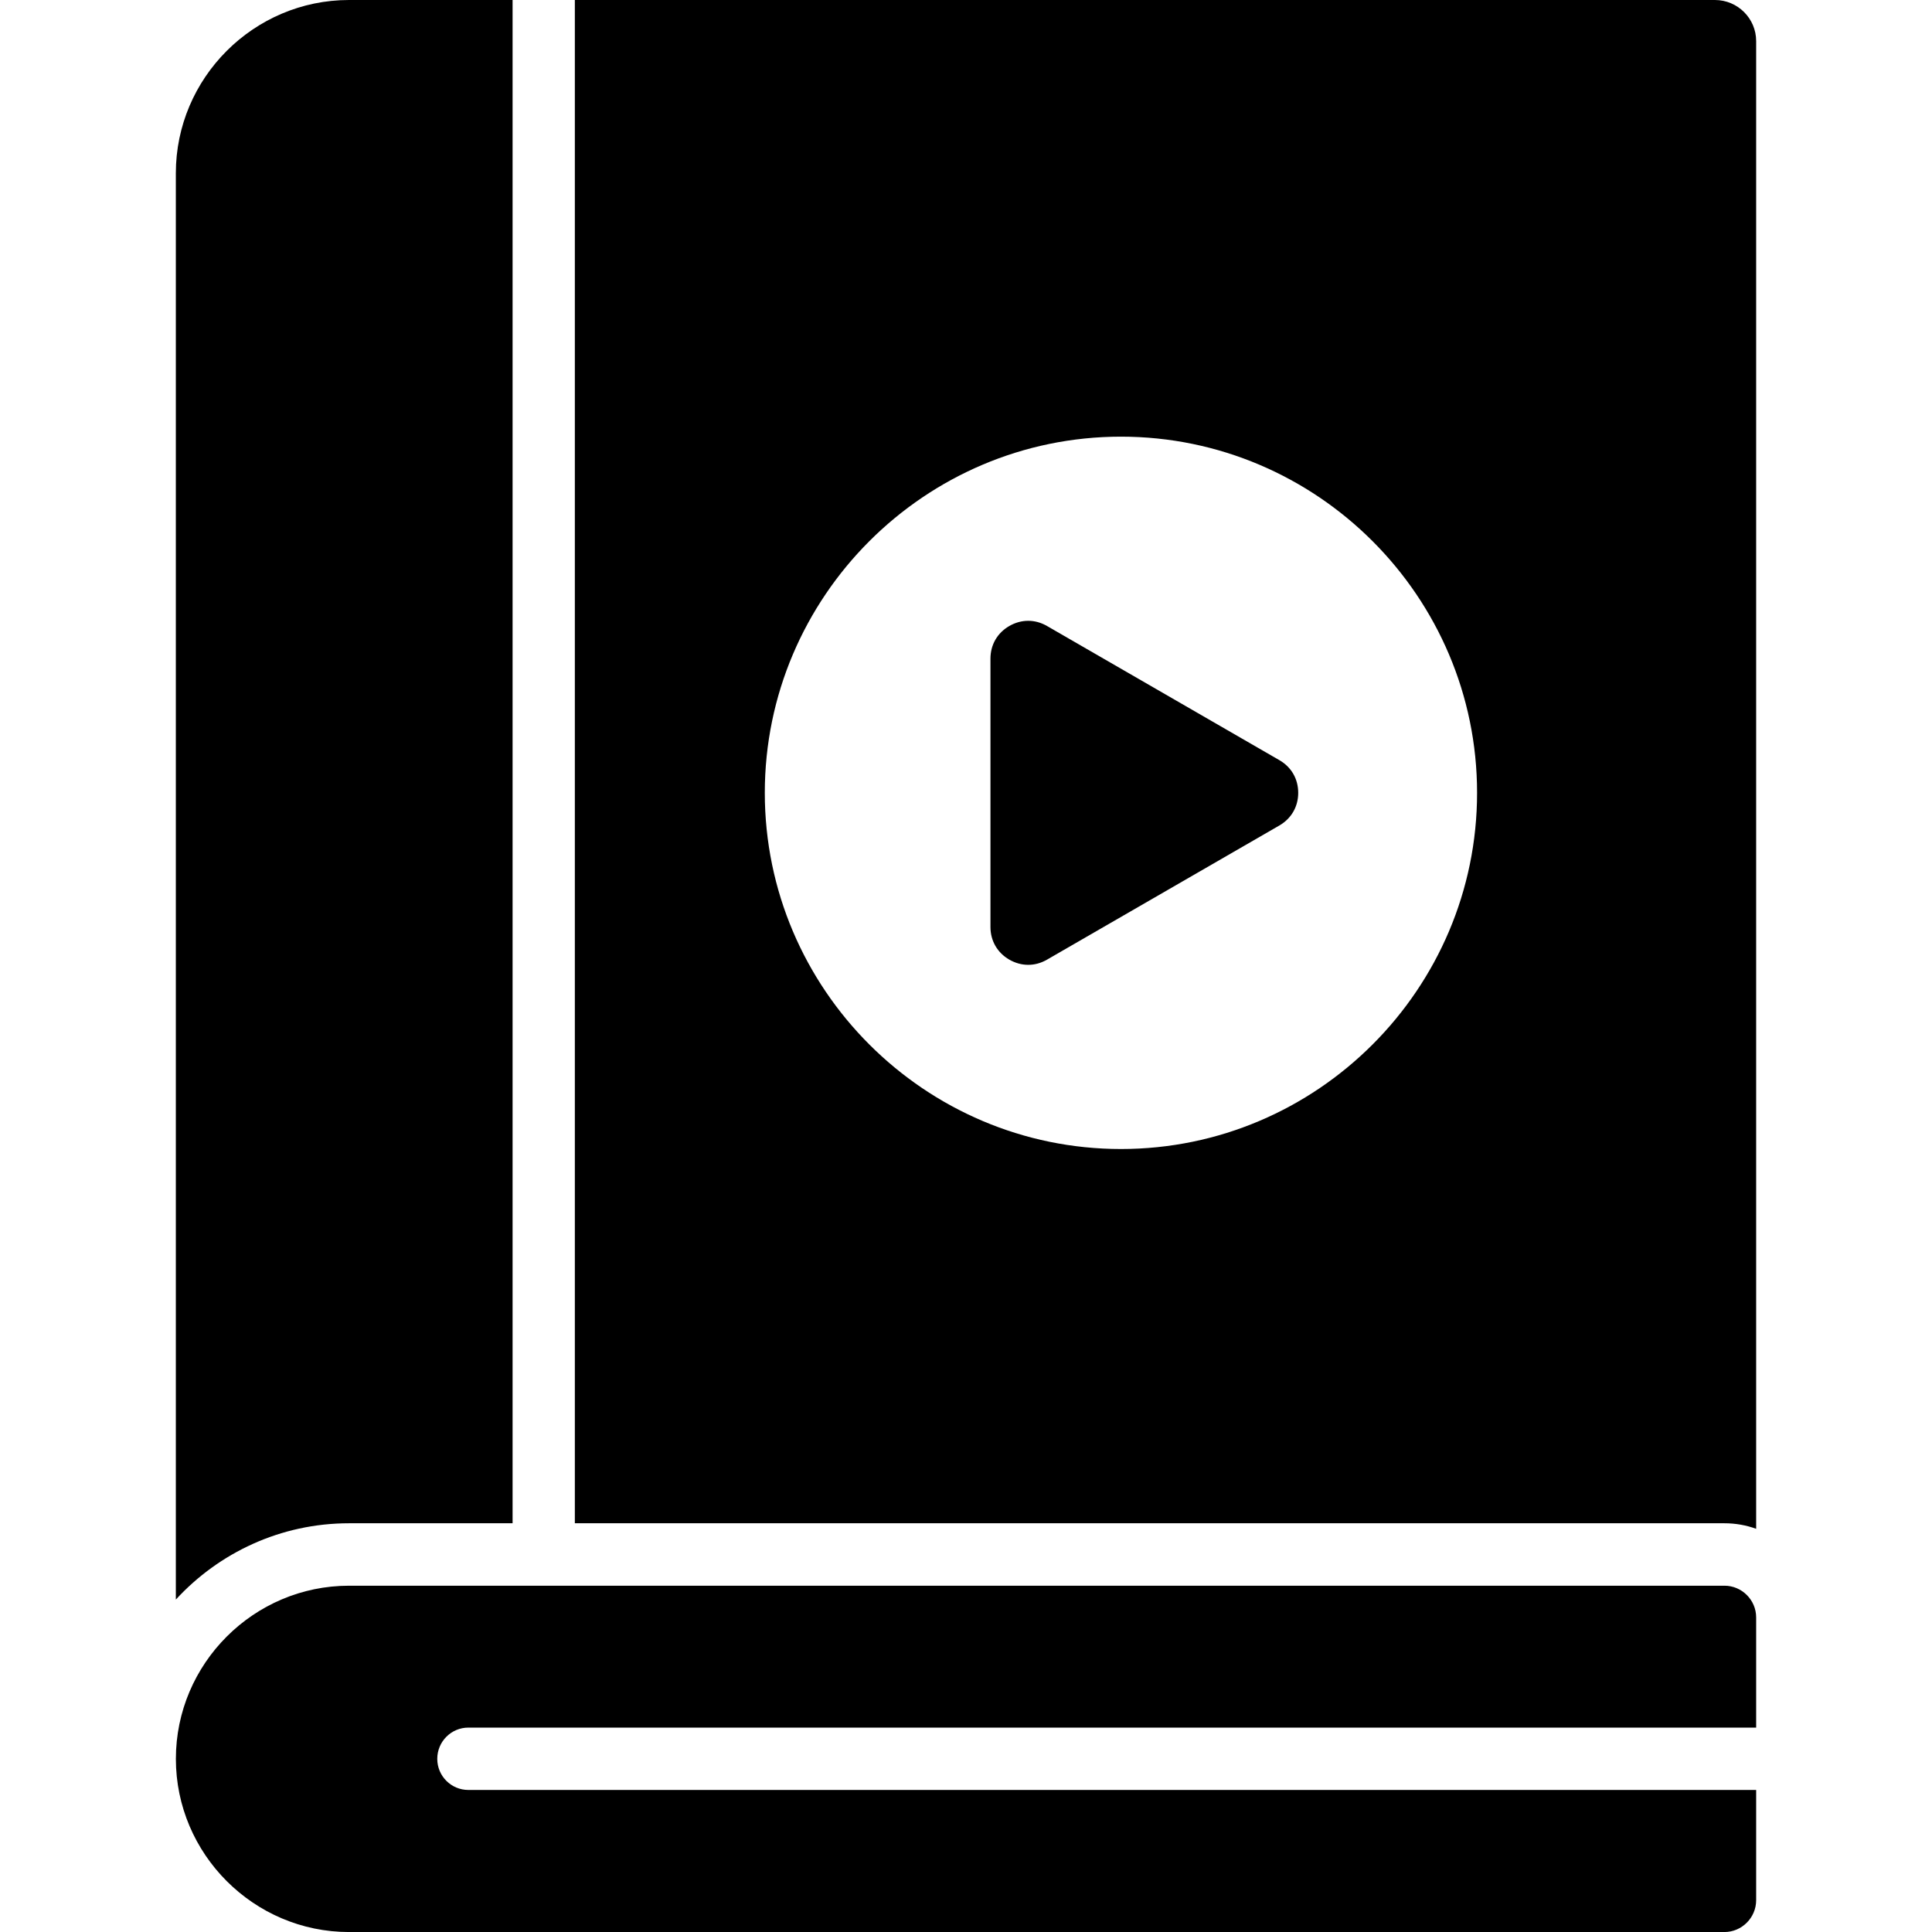 <svg id="Layer_1" enable-background="new 0 0 512 512" viewBox="0 0 512 512" xmlns="http://www.w3.org/2000/svg"><path clip-rule="evenodd" d="m454.48 0h-302.14v403.68h304.64c2.95 0 5.78.51 8.42 1.47v-394.26c0-6.01-4.91-10.89-10.92-10.89zm-157.41 304.5c-51.99 0-94.39-42.41-94.39-94.39 0-51.99 42.41-94.39 94.39-94.39 51.99 0 94.37 42.41 94.37 94.39s-42.38 94.39-94.37 94.39zm-250.47 119.4v-378c0-25.26 20.67-45.9 45.9-45.9h43.34v403.68h-43.34c-18.12 0-34.47 7.8-45.9 20.22zm418.8 4.73v29.2h-341.27c-4.56 0-8.25 3.71-8.25 8.28 0 4.56 3.69 8.25 8.25 8.25h341.27v29.2c0 4.65-3.8 8.45-8.42 8.45h-364.48c-25.23 0-45.89-20.66-45.89-45.89 0-25.26 20.66-45.89 45.89-45.89h364.48c4.62-.02 8.42 3.78 8.42 8.4zm-121.36-218.52c0 3.66-1.81 6.8-4.99 8.65l-61.57 35.55c-3.17 1.84-6.8 1.84-10.01 0-3.17-1.84-4.99-4.99-4.99-8.65v-71.09c0-3.69 1.81-6.83 4.99-8.67 3.2-1.84 6.83-1.84 10.01 0l61.57 35.55c3.18 1.83 4.99 4.97 4.99 8.66z" fill-rule="evenodd"/></svg>